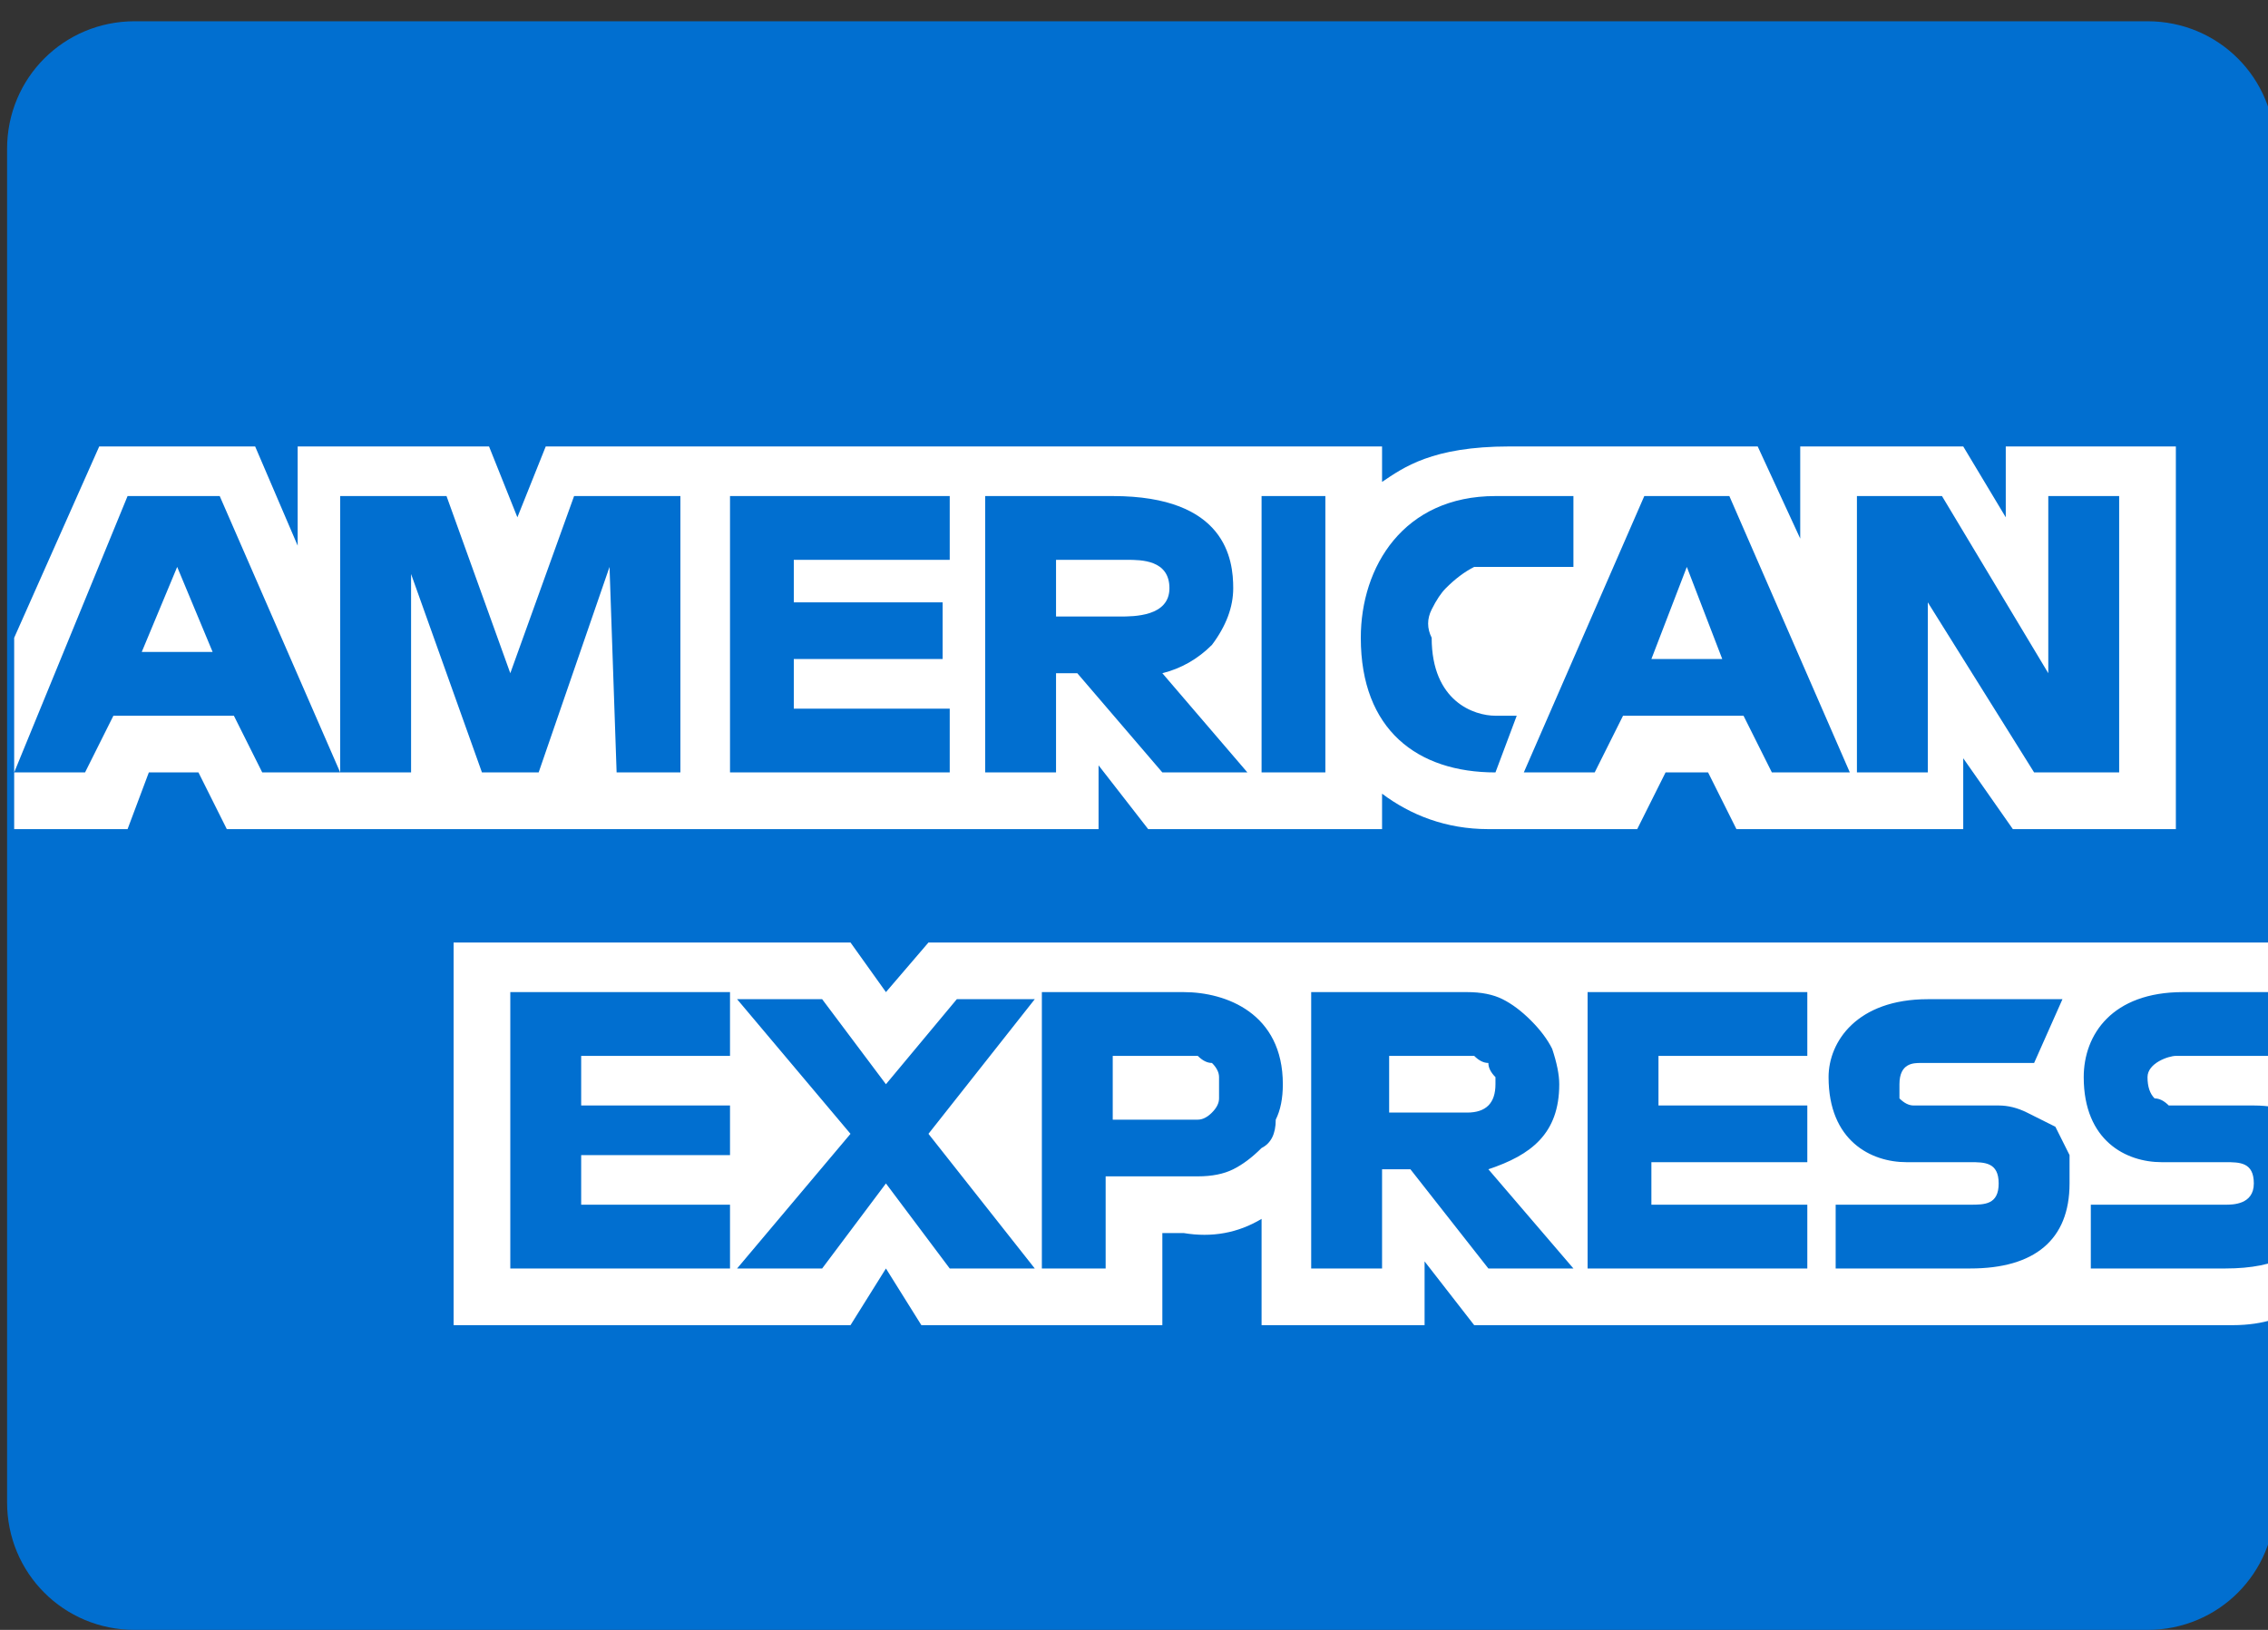 <svg version="1.2" xmlns="http://www.w3.org/2000/svg" width="32" height="23"><rect width="100%" height="100%" fill="#333333" stroke="none"/><style>.s1{fill:#fff}</style><path id="Layer" fill-rule="evenodd" d="M.1 2.1C.1 1.1.9.3 1.9.3h28.4c1 0 1.8.8 1.8 1.8v19.1c0 1-.8 1.8-1.8 1.8H1.9c-1 0-1.8-.8-1.8-1.8z" style="fill:#016fd0"/><path fill-rule="evenodd" class="s1" d="M16.5 8.3c0-.4-.4-.4-.6-.4h-1v.8h.9c.2 0 .7 0 .7-.4zM23.8 8l-.5 1.3h1zM2 9.2h1L2.5 8zM31.4 17.9h-1.9V17h1.9c.1 0 .4 0 .4-.3s-.2-.3-.4-.3h-.9c-.5 0-1.1-.3-1.1-1.2 0-.6.4-1.2 1.4-1.2h1.9v-.7H13.1l-.6.7-.5-.7H6.4v5.4H12l.5-.8.5.8h3.4v-1.3h.3q.6.1 1.1-.2v1.5h2.3v-.9l.7.9h10.7c.9 0 1.2-.5 1.2-.5v-1q-.2.7-1.3.7zm-21.1-3H8.2v.7h2.1v.7H8.2v.7h2.1v.9H7.2V14h3.1zm4.3 3h-1.2l-.9-1.2-.9 1.2h-1.2L12 16l-1.6-1.9h1.2l.9 1.2 1-1.2h1.1L13.1 16zm2.3-1.3h-1.3v1.3h-.9V14h2c.6 0 1.4.3 1.4 1.3q0 .3-.1.5 0 .3-.2.4-.2.2-.4.3-.2.1-.5.1zm4.1 1.3-1.1-1.4h-.4v1.4h-1V14h2.2q.3 0 .5.1t.4.3q.2.2.3.4.1.3.1.5c0 .7-.4 1-1 1.2l1.2 1.4zm4.5 0h-3.1V14h3.1v.9h-2.1v.7h2.1v.8h-2.2v.6h2.2zm2.3 0h-1.9V17h1.9c.2 0 .4 0 .4-.3s-.2-.3-.4-.3h-.9c-.5 0-1.1-.3-1.1-1.2 0-.5.4-1.1 1.4-1.1h1.9l-.4.9h-1.6c-.1 0-.3 0-.3.3v.2q.1.1.2.1h1.2q.2 0 .4.1l.4.2.2.4v.4c0 .8-.5 1.2-1.4 1.2z"/><path fill-rule="evenodd" class="s1" d="M15.5 11.7v-.9l.7.9h3.3v-.5c.4.3.9.5 1.5.5h2.1l.4-.8h.6l.4.8h3.2v-1l.7 1h2.3V6.3h-2.4v1l-.6-1h-2.3v1.3l-.6-1.3h-3.5c-1.1 0-1.5.3-1.8.5v-.5H7.7l-.4 1-.4-1H4.2v1.4l-.6-1.4H1.4L.2 9v2.7h1.6l.3-.8h.7l.4.8h5.1zM27.4 7l1.5 2.5V7h1v3.9h-1.2l-1.5-2.4v2.4h-1V7zm-3 0 1.7 3.9H25l-.4-.8h-1.7l-.4.8h-1L23.2 7zm-3.3 0h1.1v1H20.8q-.2.1-.4.3-.1.1-.2.3-.1.2 0 .4c0 .9.6 1.1.9 1.1h.3l-.3.8c-1.1 0-1.9-.6-1.9-1.9 0-1 .6-2 1.9-2zm-3.3 0h.9v3.9h-.9zm-2.1 0c1.6 0 1.7.9 1.7 1.3q0 .4-.3.8-.3.3-.7.4l1.2 1.4h-1.2l-1.2-1.4h-.3v1.4h-1V7zm-5.4 0h3.1v.9h-2.2v.6h2.1v.8h-2.1v.7h2.2v.9h-3.1zm-6.6 3.9-.4-.8H1.6l-.4.8h-1L1.8 7h1.3l1.7 3.9zm3.1 0-1-2.8v2.8h-1V7h1.5l.9 2.5.9-2.5h1.5v3.9h-.9L8.6 8l-1 2.9zM20.7 14.9h-1.1v.8h1.1q.2 0 .3-.1.1-.1.1-.3v-.1q-.1-.1-.1-.2-.1 0-.2-.1h-.1zM16.8 14.9h-1.1v.9H16.9q.1 0 .2-.1t.1-.2V15.2q0-.1-.1-.2-.1 0-.2-.1h-.1zM30.7 14.9c-.1 0-.4.1-.4.3q0 .2.1.3.1 0 .2.1h1.2q.3 0 .6.1.2.2.3.5v-2.1l-.4.8z"/></svg>